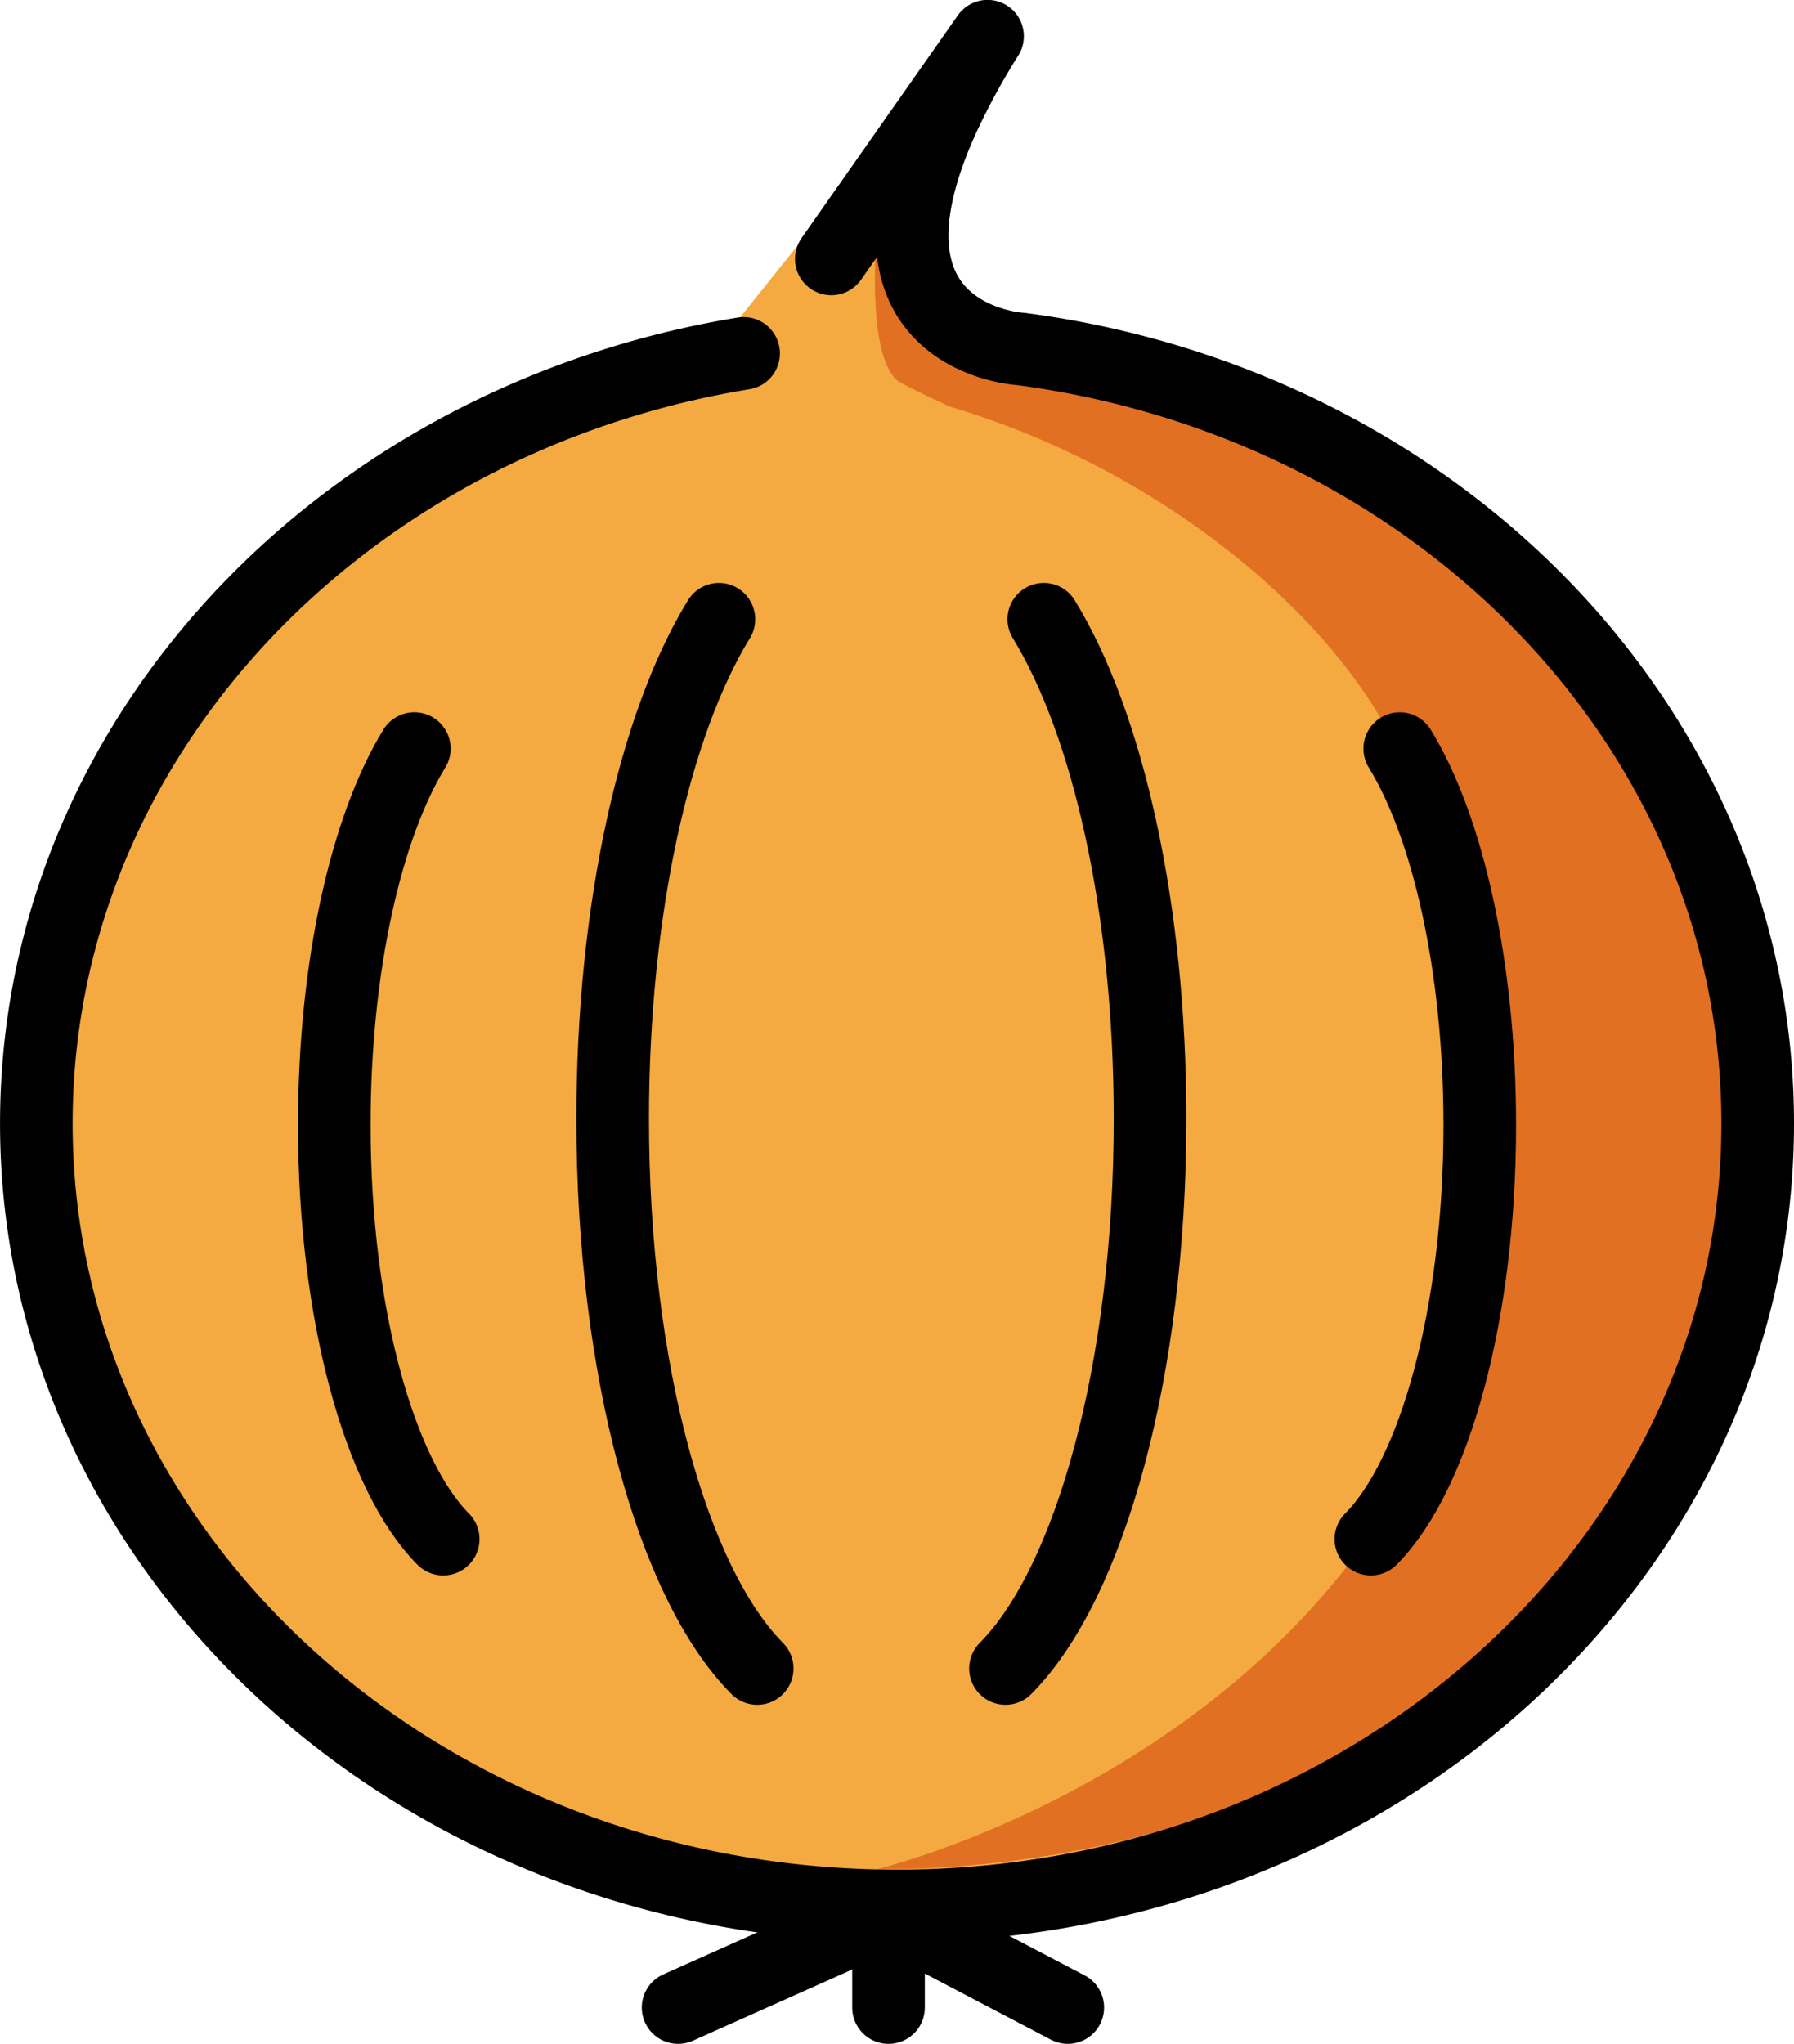 <?xml version="1.0" encoding="UTF-8" standalone="no"?>
<svg
   id="emoji"
   viewBox="0 0 49.419 56.294"
   version="1.1"
   sodipodi:docname="1f9c5.svg"
   width="49.419"
   height="56.294"
   xmlns:inkscape="http://www.inkscape.org/namespaces/inkscape"
   xmlns:sodipodi="http://sodipodi.sourceforge.net/DTD/sodipodi-0.dtd"
   xmlns="http://www.w3.org/2000/svg"
   xmlns:svg="http://www.w3.org/2000/svg">
  <defs
     id="defs8" />
  <sodipodi:namedview
     id="namedview8"
     pagecolor="#ffffff"
     bordercolor="#000000"
     borderopacity="0.25"
     inkscape:showpageshadow="2"
     inkscape:pageopacity="0.0"
     inkscape:pagecheckerboard="0"
     inkscape:deskcolor="#d1d1d1" />
  <g
     id="color"
     transform="translate(-11.517,-7.5)">
    <g
       id="g2">
      <path
         fill="#f4aa41"
         d="M 38.491,16.785 38.508,16.784 a 3.566,3.566 0 0 1 -1.917,-4.509 l -3.065,1.94 -1.645,2.054 c 0,0 0.138,0.763 -0.066,0.798 -10.985,1.896 -19.297,10.731 -19.297,21.352 0,12.003 10.615,21.734 23.709,21.734 13.094,0 23.709,-9.731 23.709,-21.734 0,-11.303 -9.413,-20.587 -21.445,-21.633 z"
         id="path1" />
      <path
         fill="#e27022"
         d="m 37.358,9.74 c 0,0 -2.485,5.756 0.583,7.205 l -0.017,0.001 c 12.032,1.046 21.445,10.33 21.445,21.633 0,12.003 -10.615,20.409 -23.709,20.409 0,0 8.028,-1.911 13.079,-8.497 4.308,-5.618 6.312,-13.789 0.813,-23.203 -1.905,-3.262 -6.275,-6.916 -11.829,-8.575 -0.109,-0.033 -1.412,-0.659 -1.496,-0.735 -0.436,-0.399 -0.721,-1.554 -0.567,-4.084 A 9.802,9.802 0 0 1 37.358,9.74 Z"
         id="path2" />
    </g>
  </g>
  <g
     id="line"
     transform="translate(-11.517,-7.5)">
    <g
       id="g8">
      <path
         fill="none"
         stroke="#000000"
         stroke-linecap="round"
         stroke-linejoin="round"
         stroke-width="2"
         d="m 34.417,14.631 4.304,-6.134 a 20.026,20.026 0 0 0 -1.22,2.239 c -2.787,6.104 2.123,6.375 2.123,6.375 11.485,1.499 20.312,10.479 20.312,21.333 0,11.903 -10.615,21.552 -23.709,21.552 -13.094,0 -23.709,-9.649 -23.709,-21.552 0,-8.232 5.077,-15.386 12.539,-19.015 a 24.831,24.831 0 0 1 3.088,-1.252 q 0.124,-0.041 0.248,-0.08 0.162,-0.051 0.325,-0.101 a 25.486,25.486 0 0 1 3.283,-0.762"
         id="path3" />
      <path
         fill="none"
         stroke="#000000"
         stroke-linecap="round"
         stroke-linejoin="round"
         stroke-width="2"
         d="m 35.993,60.204 -5.797,2.59 z"
         id="path4" />
      <polyline
         fill="none"
         stroke="#000000"
         stroke-linecap="round"
         stroke-linejoin="round"
         stroke-width="2"
         points="40.931 62.794 35.993 60.204 35.993 62.794"
         id="polyline4" />
      <path
         fill="none"
         stroke="#000000"
         stroke-linecap="round"
         stroke-linejoin="round"
         stroke-width="2"
         d="m 32.376,53.455 c -2.33,-2.343 -3.982,-8.237 -3.982,-15.137 0,-5.804 1.169,-10.897 2.927,-13.762"
         id="path5" />
      <path
         fill="none"
         stroke="#000000"
         stroke-linecap="round"
         stroke-linejoin="round"
         stroke-width="2"
         d="m 23.726,49.892 c -1.755,-1.765 -3,-6.206 -3,-11.405 0,-4.373 0.881,-8.21 2.205,-10.369"
         id="path6" />
      <path
         fill="none"
         stroke="#000000"
         stroke-linecap="round"
         stroke-linejoin="round"
         stroke-width="2"
         d="m 49.28,49.892 c 1.755,-1.765 3,-6.206 3,-11.405 0,-4.373 -0.881,-8.21 -2.205,-10.369"
         id="path7" />
      <path
         fill="none"
         stroke="#000000"
         stroke-linecap="round"
         stroke-linejoin="round"
         stroke-width="2"
         d="m 39.215,53.455 c 2.33,-2.343 3.982,-8.237 3.982,-15.137 0,-5.804 -1.169,-10.897 -2.927,-13.762"
         id="path8" />
    </g>
  </g>
</svg>
